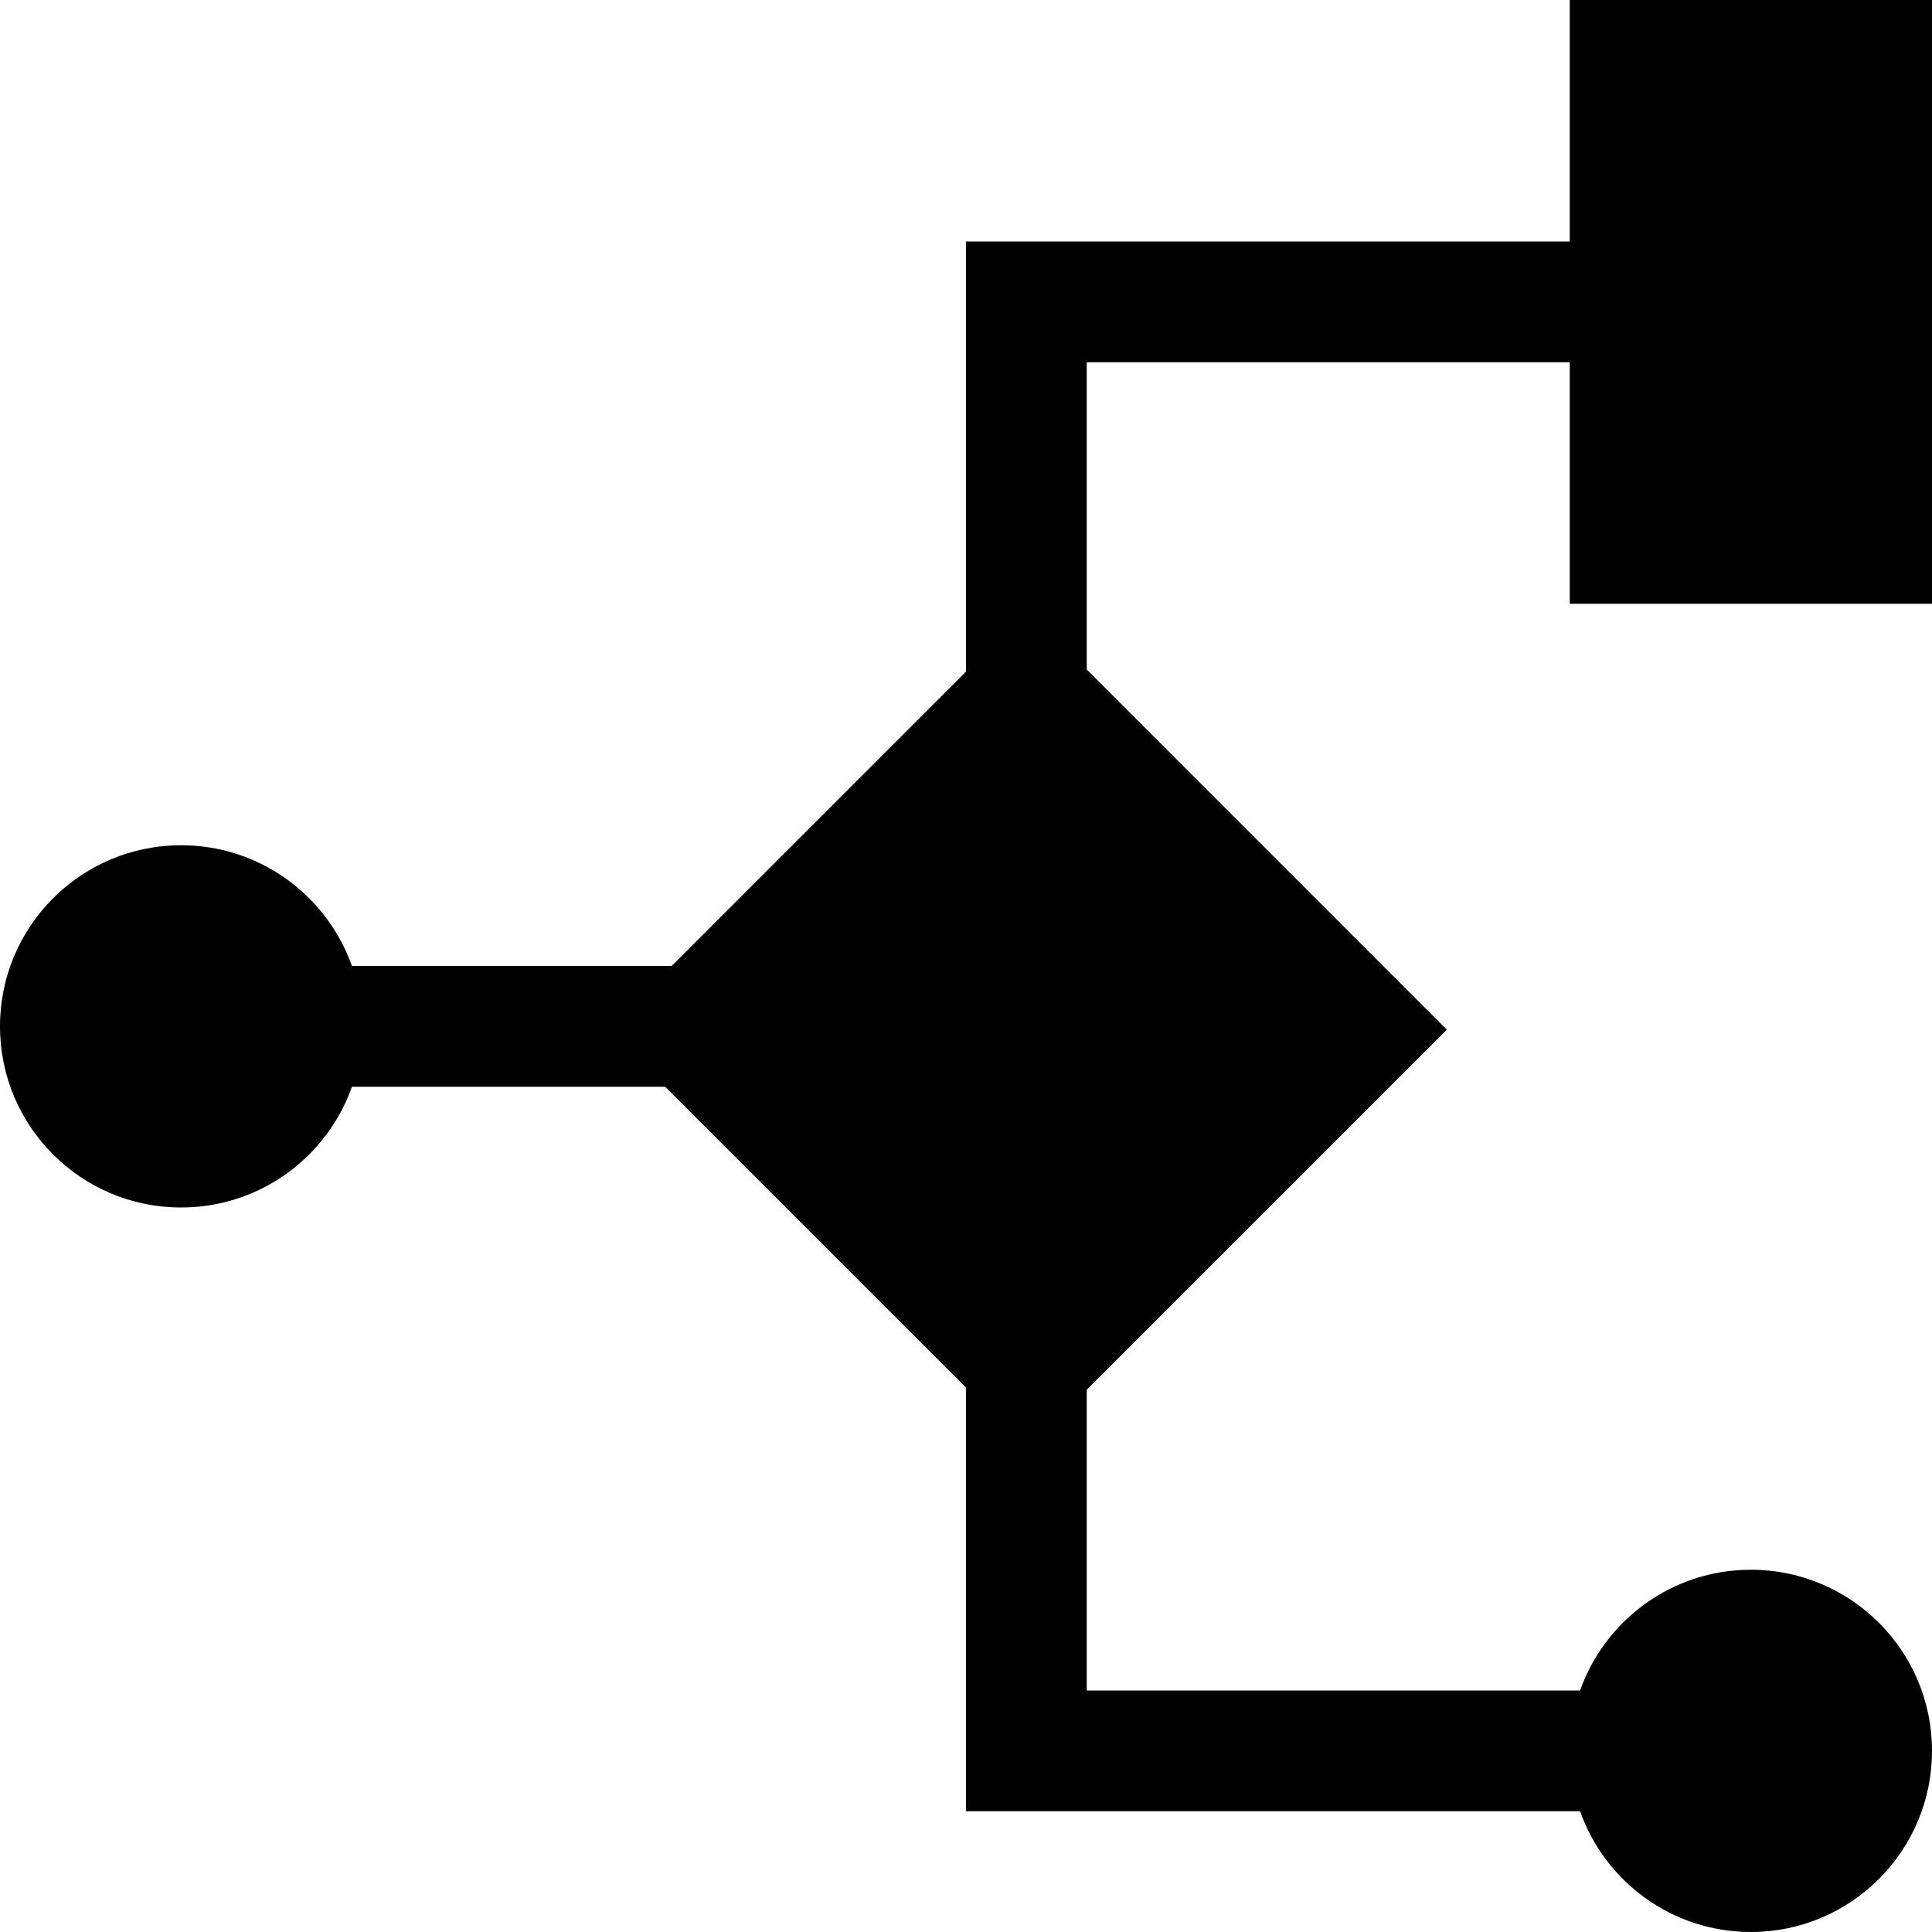 <!-- Generated by IcoMoon.io -->
<svg version="1.1" xmlns="http://www.w3.org/2000/svg" width="32" height="32" viewBox="0 0 32 32">
<title>process-scheme</title>
<path d="M32 10v-10h-6v4h-10v7.124l-4.876 4.876h-5.295c-0.412-1.165-1.523-2-2.829-2-1.657 0-3 1.343-3 3s1.343 3 3 3c1.306 0 2.417-0.835 2.829-2h5.189l4.982 4.982v7.018h10.171c0.412 1.165 1.523 2 2.829 2 1.657 0 3-1.343 3-3s-1.343-3-3-3c-1.306 0-2.417 0.835-2.829 2h-8.171v-4.982l5.964-5.964-5.964-5.965v-5.089h8v4h6z"></path>
</svg>
